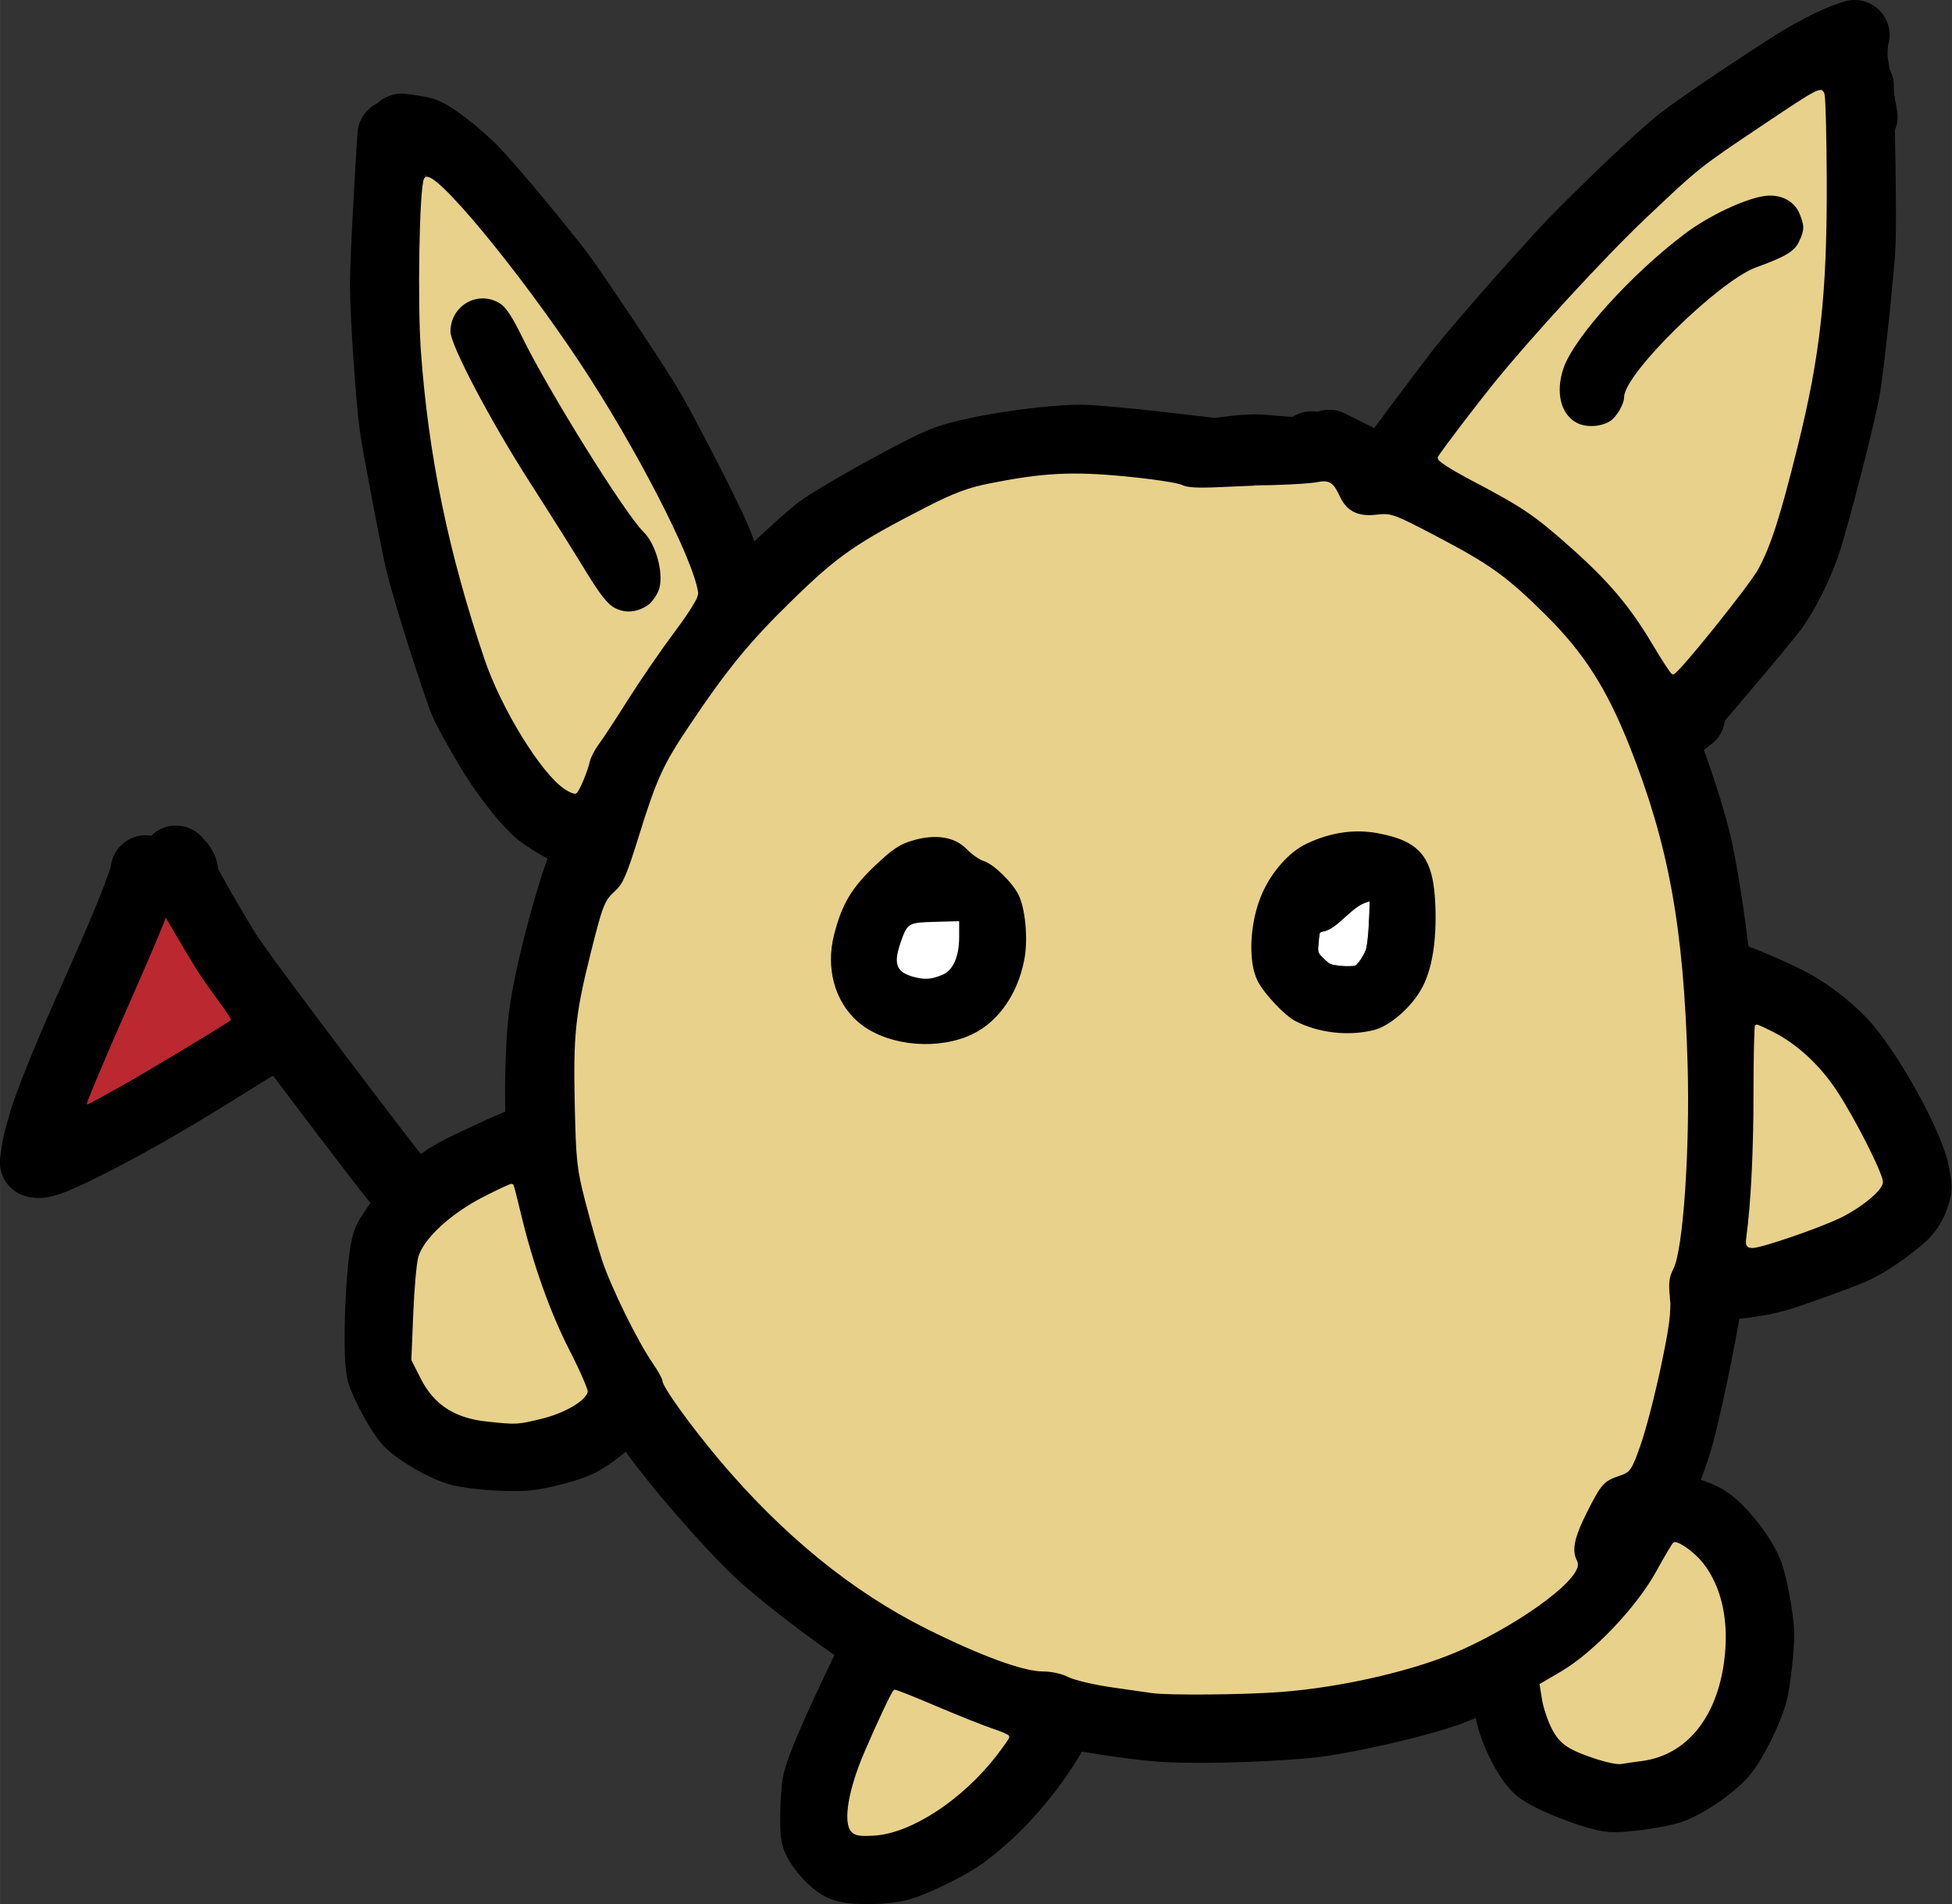 <?xml version="1.0" encoding="UTF-8" standalone="no"?>
<svg
   xmlns:dc="http://purl.org/dc/elements/1.1/"
   xmlns:cc="http://creativecommons.org/ns#"
   xmlns:rdf="http://www.w3.org/1999/02/22-rdf-syntax-ns#"
   xmlns:svg="http://www.w3.org/2000/svg"
   xmlns="http://www.w3.org/2000/svg"
   xmlns:sodipodi="http://sodipodi.sourceforge.net/DTD/sodipodi-0.dtd"
   xmlns:inkscape="http://www.inkscape.org/namespaces/inkscape"
   width="94.787"
   height="92.489"
   viewBox="0 0 394.946 385.379"
   version="1.1"
   id="svg986"
   sodipodi:docname="navigation-menu-zain-flag.svg"
   inkscape:version="1.0.1 (3bc2e813f5, 2020-09-07)">
  <rect x="0" y="0" width="394.946" height="385.379" fill="#333333" stroke="none"/>
  <defs
     id="defs990" />
  <sodipodi:namedview
     pagecolor="#ffffff"
     bordercolor="#666666"
     borderopacity="1"
     objecttolerance="10"
     gridtolerance="10"
     guidetolerance="10"
     inkscape:pageopacity="0"
     inkscape:pageshadow="2"
     inkscape:window-width="2560"
     inkscape:window-height="1377"
     id="namedview988"
     showgrid="false"
     inkscape:zoom="4.9505892"
     inkscape:cx="-17.655113"
     inkscape:cy="71.723253"
     inkscape:window-x="1912"
     inkscape:window-y="-8"
     inkscape:window-maximized="1"
     inkscape:current-layer="svg986"
     inkscape:document-rotation="0" />
  <g
     stroke-linecap="round"
     id="Layer_2"
     transform="translate(-1300.774,-635.715)">
    <path
       d="m 1550.63,727.94 c -7.55,-0.96 -25.64,-3.13 -31.01,-3.23 -6.16,-0.09 -21.38,1.97 -27.62,4.3 -4.79,1.82 -21.78,11.29 -25.43,14.04 -3.42,2.62 -14.41,12.81 -19.79,19.09 -5.03,6 -13.22,18.03 -16.19,23.11 -3.31,5.7 -10.22,20.63 -12.56,27.16 -2.73,7.71 -6.25,21.28 -7.22,28.89 -0.95,7.61 -0.98,20.65 -0.29,27.46 0.7,6.76 4.68,22.22 7.63,29.4 3.16,7.61 11,21.55 15.2,27.52 4.17,5.9 14.7,18.15 20.92,24.01 5.76,5.39 18.74,15.13 24.77,18.61 7.12,4.07 19.94,9.6 27.67,11.92 6.57,1.94 22.25,4.55 29.9,5.01 8.17,0.46 23.58,-0.15 30.35,-1 6.97,-0.89 20.44,-3.95 27.01,-6.32 6.55,-2.4 19.81,-9.42 24.77,-13.44 2.77,-2.28 6.86,-6.98 8.63,-9.45 3.64,-5.12 10.02,-18.84 12.59,-27.17 1.89,-6.17 5,-21.66 6.18,-28.96 0.69,-4.67 2.68,-26.46 2.86,-31.3 0.17,-4.86 -0.26,-26.93 -0.66,-31.78 -0.98,-10.36 -2.79,-22.95 -4.5,-30.03 -1.95,-7.92 -6.53,-21.02 -10.29,-28.93 -1.66,-3.47 -5.71,-10.33 -7.95,-13.5 -3.71,-5.19 -15.54,-15.91 -19.46,-18.58 -4.96,-3.35 -32.55,-17.14 -36.41,-19.05"
       fill="none"
       stroke="#000000"
       stroke-width="14.17"
       stroke-opacity="1"
       stroke-linejoin="round"
       id="path945" />
    <path
       d="m 1407.16,866.72 c -2.09,0.59 -8.75,3.76 -12.61,5.61 -4.24,2.11 -8.71,5.48 -11.73,9.19 -0.88,1.12 -3.27,4.43 -3.64,5.4 -1.4,3.81 -2.11,23.11 -1.18,26.49 0.7,2.4 3.83,8.2 5.49,10 1.87,1.97 7.39,5.22 10.5,5.98 3.11,0.72 9.47,1.17 12.96,0.94 3.13,-0.24 9.12,-1.89 11.05,-2.88 3.31,-1.73 8.4,-6.23 9.33,-7.83 0.81,-1.41 1.13,-2.44 0.99,-3.09 -0.12,-0.47 -0.76,-1.19 -1.92,-2.14"
       fill="none"
       stroke="#000000"
       stroke-width="14.17"
       stroke-opacity="1"
       stroke-linejoin="round"
       id="path947" />
    <path
       d="m 1650.35,833.28 c 3.33,1.02 10.63,4.37 12.53,5.37 4.34,2.33 9,6.08 11.71,9.39 5.26,6.56 11.56,17.99 13.34,24.21 0.2,0.77 0.72,3.41 0.61,4.04 -0.45,2.3 -1.61,4.42 -3.25,5.78 -2.63,2.22 -6.44,5.02 -10.01,6.6 -1.45,0.64 -11,4.2 -14.82,5.33 -4.7,1.36 -9.86,1.86 -15.49,1.86"
       fill="none"
       stroke="#000000"
       stroke-width="14.17"
       stroke-opacity="1"
       stroke-linejoin="round"
       id="path949" />
    <path
       d="m 1476.95,971.73 c -0.1,0.26 -9.38,19.06 -10.7,24.44 -0.5,2.11 -0.72,9.11 -0.36,10.99 0.35,1.71 3.47,5.58 5.7,6.34 2.52,0.8 8.59,0.51 11.05,-0.16 3.2,-0.89 9.96,-4.23 12.78,-6.25 11.18,-8.17 17.6,-19.25 19.7,-23.23"
       fill="none"
       stroke="#000000"
       stroke-width="14.17"
       stroke-opacity="1"
       stroke-linejoin="round"
       id="path951" />
    <path
       d="m 1512.54,980.36 c 0,0 -0.94,0.58 -0.94,0.58"
       fill="none"
       stroke="#000000"
       stroke-width="14.17"
       stroke-opacity="1"
       stroke-linejoin="round"
       id="path953" />
    <path
       d="m 1606.14,979.31 c 0,-0.06 0.06,1.71 0.16,2.53 0.46,3.45 3.62,9.96 5.91,11.86 2.3,1.87 11.36,5.39 14.54,5.69 2.39,0.19 10.08,-0.86 12.59,-1.88 3.15,-1.32 7.4,-4.24 9.7,-6.71 2.21,-2.43 5.35,-8.87 6.35,-12.56 0.61,-2.37 1.39,-9.33 1.32,-12.1 -0.1,-2.88 -1.34,-9.76 -2.25,-12.08 -1.49,-3.67 -5.87,-9.22 -8.72,-10.85 -3.08,-1.68 -7.79,-2.76 -10.43,-2.66"
       fill="none"
       stroke="#000000"
       stroke-width="14.17"
       stroke-opacity="1"
       stroke-linejoin="round"
       id="path955" />
    <path
       d="m 1629.86,940.72 c -0.39,0.76 -0.78,1.52 -1.17,2.28 -0.58,1.12 -1.16,2.25 -1.73,3.37 -0.39,0.76 -0.78,1.52 -1.17,2.28"
       fill="none"
       stroke="#000000"
       stroke-width="14.17"
       stroke-opacity="1"
       stroke-linejoin="round"
       id="path957" />
    <path
       d="m 1448.95,758 c 0.18,-3.06 -1.3,-8.42 -3.5,-13.6 -1.94,-4.38 -9.87,-20.13 -13.9,-26.92 -3.76,-6.09 -14.44,-22.05 -17.27,-25.9 -2.8,-3.79 -14.33,-17.87 -18.05,-21.6 -2.71,-2.68 -7.66,-6.75 -9.79,-7.47 -0.91,-0.3 -2.99,-0.61 -4.42,-0.76"
       fill="none"
       stroke="#000000"
       stroke-width="14.17"
       stroke-opacity="1"
       stroke-linejoin="round"
       id="path959" />
    <path
       d="m 1380.18,663.01 c -0.47,6.78 -1.51,25.2 -1.51,30.37 0.01,6.2 1.15,23.01 1.92,28.55 0.5,3.58 3.6,20.03 5.12,27.05 2.01,8.3 7.79,25.7 8.84,28.36 0.69,1.74 2.66,5.29 5.61,10.28 2.49,4.11 6.42,9.34 9.12,11.88 2.46,2.25 8.5,5.46 10.75,5.95"
       fill="none"
       stroke="#000000"
       stroke-width="14.17"
       stroke-opacity="1"
       stroke-linejoin="round"
       id="path961" />
    <path
       d="m 1421.2,810.88 c 0,0 5.71,-18.25 5.71,-18.25 0,0 -0.25,-1.72 -0.25,-1.72"
       fill="none"
       stroke="#000000"
       stroke-width="14.17"
       stroke-opacity="1"
       stroke-linejoin="round"
       id="path963" />
    <path
       d="m 1577.88,733.61 c 0,0 2.03,-0.81 2.03,-0.81 3.3,-4.5 11.58,-15.71 16.91,-22.59 5.59,-6.83 16.56,-19.23 22.37,-25.37 5.5,-5.63 17.14,-16.97 22.02,-20.76 4.11,-3.18 16.59,-11.48 23.14,-15.63 4.55,-2.76 8.68,-4.79 11.67,-5.65"
       fill="none"
       stroke="#000000"
       stroke-width="14.17"
       stroke-opacity="1"
       stroke-linejoin="round"
       id="path965" />
    <path
       d="m 1676.88,653.16 c 0.22,7.15 0.57,26.5 0.35,31.8 -0.22,5.14 -2.26,24.35 -3.03,28.94 -1.15,6.72 -6.1,25.33 -7.81,30.89 -1.43,4.55 -4.04,9.94 -6.58,13.65 -2.18,3.1 -20.64,24.64 -21.49,25.64 0,0 4.41,-3.38 4.41,-3.38"
       fill="none"
       stroke="#000000"
       stroke-width="14.17"
       stroke-opacity="1"
       stroke-linejoin="round"
       id="path967" />
    <path
       d="m 1675.67,645.05 c -0.14,1.67 -0.09,2.77 0.28,4.87 0.63,3.55 1.47,8.26 1.68,9.41"
       fill="none"
       stroke="#000000"
       stroke-width="14.17"
       stroke-opacity="1"
       stroke-linejoin="round"
       id="path969" />
    <path
       d="m 1543.1,728.07 c 5.43,-0.98 10.02,-1.59 12.87,-1.37 1.91,0.16 8.4,0.75 9.01,0.44 0.24,-0.13 0.62,-0.49 1.15,-1.1"
       fill="none"
       stroke="#000000"
       stroke-width="14.17"
       stroke-opacity="1"
       stroke-linejoin="round"
       id="path971" />
    <path
       d="m 1491.5,811.89 c -2.55,-0.34 -4.19,-0.13 -5.92,0.98 -2.82,1.82 -5.59,4.76 -7.17,7.15 -1.55,2.41 -2.94,7.3 -3.02,9.8 -0.03,2.56 1.45,6.58 3.3,8.03 1.86,1.4 7.08,2.83 9.82,2.83 2.8,-0.04 7.39,-1.81 9.11,-3.53 1.54,-1.62 3.49,-5.6 3.89,-7.91 0.37,-2.22 0.33,-6.48 -0.21,-8.81 -0.33,-1.17 -2.09,-3.42 -3.54,-4.24 -2.14,-1.15 -10.5,-0.85 -11.24,-0.51"
       fill="none"
       stroke="#000000"
       stroke-width="14.17"
       stroke-opacity="1"
       stroke-linejoin="round"
       id="path973" />
    <path
       d="m 1576.53,810.41 c -2.29,0.07 -7.08,1.02 -9.09,2.16 -2.09,1.22 -4.62,4.81 -5.64,7.36 -0.97,2.49 -1.6,7.82 -1.12,10.12 0.58,2.5 3.99,6.17 6.63,7.24 2.59,1 8.17,1.29 10.47,0.37 2.36,-1.01 5.41,-5.11 6.16,-8.11 0.62,-2.59 0.97,-8.63 0.88,-12.21 -0.08,-1.71 -1.09,-4.63 -2.25,-5.45 -1.12,-0.75 -4.53,-0.95 -5.88,-0.65 -1.74,0.46 -3.27,1.04 -4.37,1.68 -1.81,1.07 -4.45,3.54 -5.53,4.58"
       fill="none"
       stroke="#000000"
       stroke-width="14.17"
       stroke-opacity="1"
       stroke-linejoin="round"
       id="path975" />
    <path
       d="m 1398.5,702.67 c 4.32,9.36 7.87,16 14.29,25.98 4.53,6.88 12.43,18.86 15.16,24.22 0,0 -1.29,-4.68 -1.29,-4.68"
       fill="none"
       stroke="#000000"
       stroke-width="14.17"
       stroke-opacity="1"
       stroke-linejoin="round"
       id="path977" />
    <path
       d="m 1658.91,681.72 c -1.93,0.43 -7.07,2.44 -9.91,4.16 -4.33,2.65 -14.38,11.63 -17.84,15.44 -2.26,2.51 -6.05,7.49 -7.02,9.33 -1.2,2.3 -1.64,4.06 -1.32,4.75"
       fill="none"
       stroke="#000000"
       stroke-width="14.17"
       stroke-opacity="1"
       stroke-linejoin="round"
       id="path979" />
    <path
       d="m 1381.07,874.53 c -2.3,-2.72 -31.06,-40.53 -34.69,-46.29 -3.81,-6.28 -9.08,-15.25 -10.01,-18.37 0.68,0.68 1.11,1.21 1.28,1.61 0.17,0.4 0.32,1.22 0.44,2.46"
       fill="none"
       stroke="#000000"
       stroke-width="14.17"
       stroke-opacity="1"
       stroke-linejoin="round"
       id="path981" />
    <path
       d="m 1330.23,811.84 c -0.24,2.85 -6.4,16.89 -9.62,24.11 -3.07,6.84 -8.72,19.66 -10.88,26.47 -1.34,4.44 -1.58,5.83 -1.9,8.53 1.29,0.48 3.53,-0.45 8.46,-2.81 18.23,-8.94 34.87,-20.46 37.27,-21.44 0,0 -1.69,0.91 -1.69,0.91"
       fill="none"
       stroke="#000000"
       stroke-width="14.17"
       stroke-opacity="1"
       stroke-linejoin="round"
       id="path983" />
  </g>
  <path
     style="fill:#e7d18b;stroke:#e7d18b;stroke-width:0.595"
     d="m 233.082,342.337 c -0.818,-0.123 -4.434,-0.642 -8.034,-1.154 -3.601,-0.512 -7.559,-1.447 -8.797,-2.076 -1.316,-0.67 -3.465,-1.145 -5.178,-1.145 -3.977,0 -12.502,-3.126 -23.519,-8.625 -14.914,-7.443 -28.992,-18.908 -41.662,-33.928 -5.874,-6.963 -11.603,-14.917 -11.603,-16.108 0,-0.396 -0.93,-2.072 -2.067,-3.725 -3.038,-4.416 -8.366,-15.283 -10.142,-20.687 -0.852,-2.591 -2.375,-7.925 -3.385,-11.853 -1.69,-6.575 -1.858,-8.126 -2.109,-19.542 -0.308,-13.991 0.12,-18.13 3.119,-30.157 2.526,-10.126 2.84,-10.927 5.065,-12.933 1.507,-1.358 2.332,-3.279 4.741,-11.03 3.628,-11.675 4.882,-14.424 10.208,-22.363 7.742,-11.542 12.203,-16.977 20.841,-25.394 9.192,-8.957 12.795,-11.457 26.995,-18.73 5.588,-2.862 8.372,-3.902 12.796,-4.781 10.753,-2.136 16.618,-2.436 27.377,-1.396 5.401,0.522 10.489,1.29 11.308,1.708 1.041,0.531 3.275,0.672 7.439,0.468 3.273,-0.16 8.63,-0.364 11.903,-0.452 3.273,-0.089 6.889,-0.335 8.034,-0.549 2.527,-0.47 3.09,-0.118 4.456,2.789 1.431,3.046 3.84,4.232 7.675,3.777 2.857,-0.338 3.377,-0.152 11.648,4.173 11.114,5.812 14.535,8.272 22.431,16.123 7.648,7.605 12.212,14.768 16.839,26.426 7.854,19.791 10.906,36.536 11.696,64.188 0.49,17.128 -0.899,37.423 -2.821,41.221 -0.908,1.794 -1.061,2.976 -0.772,5.951 0.289,2.971 -0.072,5.77 -1.809,14.015 -1.193,5.666 -3.023,12.727 -4.065,15.691 -1.8,5.117 -2.008,5.427 -4.133,6.145 -3.246,1.097 -3.836,1.757 -6.742,7.543 -2.655,5.286 -3.163,7.897 -1.971,10.124 1.465,2.737 -10.282,11.654 -22.972,17.439 -9.101,4.149 -24.036,7.657 -36.707,8.624 -7.517,0.573 -22.868,0.704 -26.081,0.223 z M 195.691,210.078 c 6.019,-2.345 10.459,-8.32 11.876,-15.985 0.774,-4.186 0.17,-10.444 -1.279,-13.249 -1.346,-2.606 -5.16,-6.276 -7.129,-6.859 -0.818,-0.242 -2.345,-1.316 -3.393,-2.385 -2.499,-2.551 -6.415,-3.18 -11.179,-1.795 -2.68,0.779 -4.19,1.787 -7.756,5.174 -4.822,4.58 -6.784,7.902 -8.374,14.177 -1.723,6.797 0.151,13.646 4.871,17.8 5.285,4.652 14.967,6.004 22.364,3.123 z m 82.378,-1.339 c 3.323,-0.837 7.749,-4.704 9.894,-8.646 2.066,-3.796 3.008,-9.513 2.756,-16.715 -0.349,-9.933 -3.055,-13.382 -11.793,-15.031 -4.903,-0.925 -9.832,-0.2 -14.782,2.174 -3.501,1.679 -7.051,5.662 -9.026,10.125 -2.59,5.855 -2.992,14.023 -0.891,18.087 1.347,2.604 5.499,7.003 7.687,8.144 4.729,2.466 10.921,3.179 16.154,1.862 z"
     id="path1555" />
  <path
     style="fill:#e7d18b;stroke:#e7d18b;stroke-width:0.595"
     d="m 334.554,130.172 c -4.552,-7.643 -8.822,-12.7 -16.493,-19.532 -7.349,-6.545 -9.781,-8.202 -19.665,-13.4 -4.919,-2.587 -7.447,-4.235 -7.182,-4.682 0.738,-1.249 7.488,-10.126 11.16,-14.676 7.561,-9.369 22.674,-25.797 30.828,-33.511 10.967,-10.375 10.633,-10.109 23.927,-19.021 10.705,-7.176 11.369,-7.53 11.734,-6.253 0.213,0.744 0.414,8.483 0.446,17.197 0.087,23.101 -1.277,35.529 -5.963,54.355 -3.458,13.891 -5.28,19.563 -7.812,24.315 -1.697,3.185 -16.221,21.267 -17.048,21.224 -0.2,-0.008 -1.97,-2.717 -3.934,-6.015 z m -8.626,-44.694 c 1.357,-0.848 2.972,-3.595 2.972,-5.057 0,-4.614 19.097,-23.348 26.554,-26.049 6,-2.173 7.834,-3.282 8.802,-5.323 1.166,-2.456 1.181,-3.381 0.102,-5.964 -1.101,-2.636 -3.918,-4.112 -7.138,-3.742 -4.01,0.46 -11.524,3.976 -16.482,7.711 -10.845,8.172 -22.416,20.971 -24.629,27.242 -1.789,5.072 -0.614,9.819 2.864,11.573 1.979,0.998 5.003,0.828 6.955,-0.391 z"
     id="path1557" />
  <path
     style="fill:#e7d18b;stroke:#e7d18b;stroke-width:0.595"
     d="M 114.463,159.491 C 109.755,156.402 101.662,143.264 98.263,133.189 90.98,111.603 86.988,92.235 85.452,71.038 84.737,61.179 85.155,37.897 86.076,36.251 c 1.28,-2.287 18.422,18.349 30.998,37.316 11.267,16.993 22.899,39.572 23.876,46.345 0.12,0.834 -1.497,3.509 -4.754,7.868 -2.715,3.633 -6.924,9.76 -9.353,13.616 -2.429,3.856 -5.104,7.935 -5.944,9.065 -0.84,1.13 -1.672,2.737 -1.849,3.571 -0.398,1.877 -2.094,5.955 -2.608,6.273 -0.209,0.129 -1.099,-0.237 -1.978,-0.813 z m 16.718,-36.731 c 0.781,-0.512 1.819,-1.885 2.306,-3.052 1.296,-3.103 -0.324,-9.578 -3.068,-12.262 -3.731,-3.649 -19.264,-28.602 -24.481,-39.326 -2.045,-4.204 -3.383,-6.208 -4.667,-6.991 -4.654,-2.838 -10.43,0.484 -10.43,5.999 0,2.779 8.008,18.004 16.142,30.691 3.988,6.219 9.042,14.254 11.233,17.854 2.926,4.81 4.52,6.829 6.009,7.611 2.234,1.173 4.641,0.992 6.956,-0.525 z"
     id="path1559" />
  <path
     style="fill:#e7d18b;stroke:#e7d18b;stroke-width:0.595"
     d="m 98.579,287.393 c -6.465,-0.68 -10.559,-3.334 -13.198,-8.554 l -1.853,-3.666 0.375,-9.225 c 0.207,-5.074 0.662,-10.238 1.012,-11.475 1.019,-3.604 6.466,-8.631 12.966,-11.967 3.054,-1.567 5.627,-2.759 5.718,-2.648 0.091,0.11 0.772,2.745 1.513,5.855 2.43,10.196 5.965,20.12 9.894,27.772 2.125,4.139 3.736,7.857 3.58,8.263 -0.678,1.766 -4.807,4.068 -9.169,5.112 -4.864,1.164 -4.842,1.163 -10.84,0.532 z"
     id="path1561" />
  <path
     style="fill:#e7d18b;stroke:#e7d18b;stroke-width:0.595"
     d="m 353.639,250.325 c 0.915,-6.741 1.444,-17.41 1.446,-29.162 10e-4,-7.447 0.145,-13.54 0.319,-13.54 0.175,0 1.597,0.649 3.162,1.441 4.847,2.456 9.353,6.611 12.803,11.805 3.572,5.378 9.309,16.684 9.309,18.346 0,1.468 -4.389,5.067 -8.63,7.075 -4.421,2.093 -15.733,5.969 -17.423,5.969 -1.067,0 -1.211,-0.283 -0.987,-1.934 z"
     id="path1563" />
  <path
     style="fill:#e7d18b;stroke:#e7d18b;stroke-width:0.595"
     d="m 323.544,355.856 c -6.07,-1.96 -7.746,-3.074 -9.333,-6.206 -0.811,-1.601 -1.68,-4.21 -1.932,-5.799 l -0.457,-2.888 4.224,-2.476 c 6.547,-3.838 15.324,-13.075 19.314,-20.326 1.753,-3.186 3.306,-5.792 3.452,-5.792 1.076,0 3.962,2.147 5.506,4.096 3.804,4.803 5.298,11.797 4.225,19.776 -1.527,11.356 -7.588,18.699 -16.384,19.848 -1.629,0.213 -3.497,0.485 -4.152,0.606 -0.655,0.12 -2.663,-0.257 -4.464,-0.838 z"
     id="path1565" />
  <path
     style="fill:#e7d18b;stroke:#e7d18b;stroke-width:0.595"
     d="m 172.416,370.443 c -1.537,-1.852 -0.436,-8.289 2.659,-15.535 2.401,-5.622 5.43,-12.086 5.931,-12.659 0.085,-0.097 3.869,1.406 8.409,3.339 4.54,1.934 9.661,3.976 11.38,4.539 1.718,0.563 3.125,1.178 3.125,1.367 0,0.189 -1.118,1.792 -2.483,3.563 -6.873,8.908 -17.129,15.65 -24.526,16.121 -2.887,0.184 -3.866,0.025 -4.495,-0.734 z"
     id="path1567" />
  <path
     style="fill:#ffffff;fill-opacity:1;stroke:#ffffff;stroke-width:0.421;stroke-opacity:1"
     d="m 184.835,197.469 c -3.356,-0.926 -3.887,-2.47 -2.353,-6.836 1.288,-3.664 1.388,-3.721 6.725,-3.867 l 4.648,-0.127 v 2.984 c 0,3.878 -1.184,6.596 -3.249,7.459 -2.204,0.921 -3.518,1.009 -5.772,0.388 z"
     id="path1569" />
  <path
     style="fill:#ffffff;fill-opacity:1;stroke:#ffffff;stroke-width:0.149;stroke-opacity:1"
     d="m 271.007,195.351 c -1.721,-0.215 -1.922,-0.298 -2.84,-1.173 -1.48,-1.41 -1.456,-1.351 -1.286,-3.309 0.081,-0.932 0.182,-1.803 0.223,-1.936 0.045,-0.143 0.307,-0.279 0.637,-0.332 1.058,-0.169 2.294,-0.941 3.968,-2.481 2.513,-2.31 3.553,-3.039 4.971,-3.488 l 0.359,-0.114 -0.094,2.659 c -0.1,2.831 -0.311,5.303 -0.558,6.54 -0.162,0.813 -0.893,2.16 -1.679,3.095 -0.476,0.566 -0.509,0.579 -1.594,0.621 -0.609,0.025 -1.558,-0.013 -2.108,-0.082 z"
     id="path1571" />
  <path
     style="fill:#bb2830;fill-opacity:1;stroke:#bb2830;stroke-width:0.21;stroke-opacity:1"
     d="m 17.692,223.356 c 0,-0.462 3.942,-9.798 8.276,-19.602 3.292,-7.447 6.49,-14.906 7.192,-16.774 l 0.38,-1.013 0.358,0.592 c 0.197,0.325 1.615,2.722 3.153,5.326 2.946,4.99 3.742,6.193 7.431,11.225 1.26,1.718 2.21,3.195 2.111,3.28 -0.872,0.759 -17.485,10.754 -22.483,13.527 -6.142,3.407 -6.418,3.555 -6.418,3.438 z"
     id="path1573" />
</svg>
